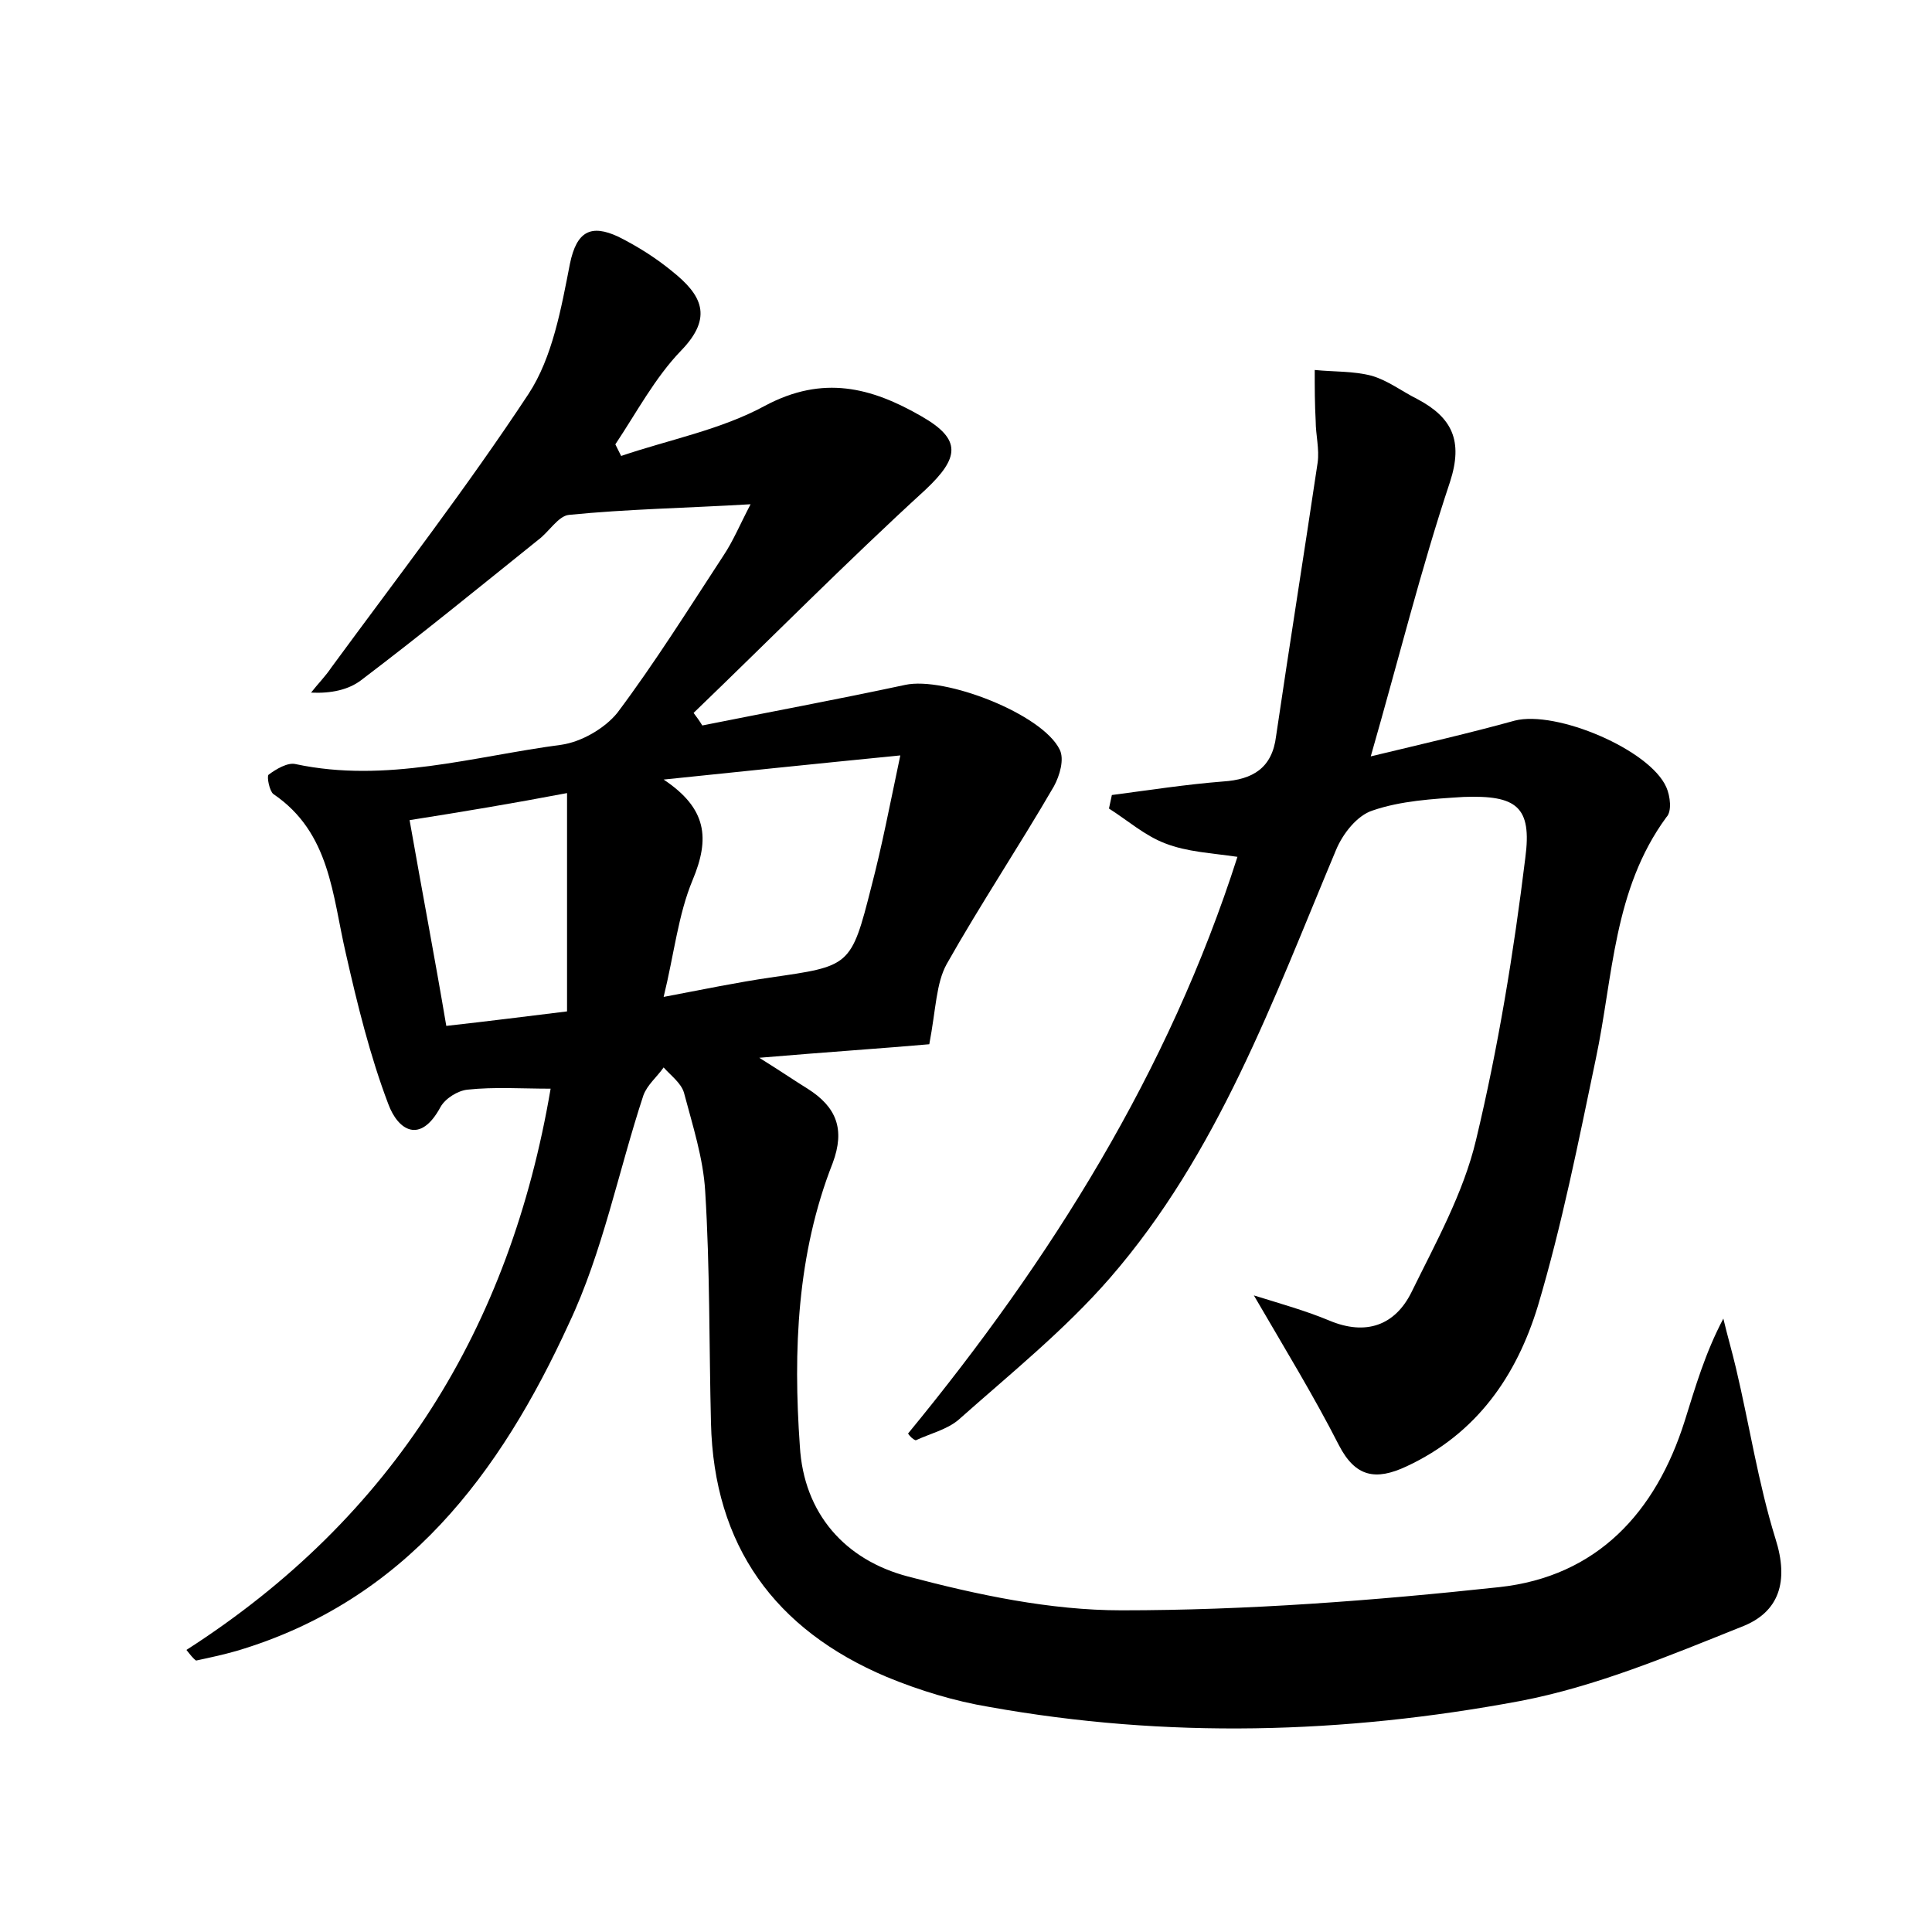 <?xml version="1.0" encoding="utf-8"?>
<!-- Generator: Adobe Illustrator 22.0.0, SVG Export Plug-In . SVG Version: 6.00 Build 0)  -->
<svg version="1.1" id="图层_1" xmlns="http://www.w3.org/2000/svg" xmlns:xlink="http://www.w3.org/1999/xlink" x="0px" y="0px"
	 viewBox="0 0 200 200" style="enable-background:new 0 0 200 200;" xml:space="preserve">
<style type="text/css">
	.st1{fill:#010000;}
	.st4{fill:#fbfafc;}
</style>
<g>
	
	<path d="M19.3,170.8c21.5-13.8,33.5-33.4,37.7-58.1c-3,0-5.8-0.2-8.6,0.1c-1,0.1-2.3,0.9-2.8,1.8c-2.1,3.9-4.4,2.4-5.4-0.3
		c-1.9-5-3.2-10.3-4.4-15.6c-1.4-6-1.6-12.5-7.5-16.5c-0.4-0.3-0.7-1.8-0.5-2c0.8-0.6,2-1.3,2.8-1.1c9.4,2,18.4-0.8,27.5-2
		c2.1-0.3,4.5-1.7,5.8-3.3c3.9-5.2,7.4-10.8,11-16.3c1-1.5,1.7-3.2,2.8-5.3c-6.8,0.4-12.8,0.5-18.8,1.1c-1.1,0.1-2.1,1.8-3.2,2.6
		c-6.1,4.9-12.1,9.8-18.3,14.5c-1.3,1-3.1,1.4-5.2,1.3c0.7-0.9,1.5-1.7,2.1-2.6c6.9-9.4,14-18.6,20.4-28.3c2.5-3.8,3.4-8.9,4.3-13.5
		c0.7-3.4,2.2-4.1,5-2.8c2,1,3.9,2.2,5.6,3.6c3,2.4,4.3,4.7,0.9,8.2c-2.7,2.8-4.6,6.4-6.8,9.7c0.2,0.4,0.4,0.8,0.6,1.2
		c5-1.7,10.3-2.7,14.9-5.2c6-3.2,11-1.9,16.2,1.1c4.2,2.4,3.9,4.3,0.4,7.6c-8.2,7.5-16,15.4-24,23.1c0.3,0.4,0.6,0.8,0.9,1.3
		c7-1.4,14-2.7,21-4.2c4.1-0.9,14.2,3,16,6.7c0.5,1,0,2.7-0.6,3.8c-3.6,6.2-7.6,12.2-11.1,18.4c-1.1,2-1.1,4.6-1.8,8.3
		c-4.5,0.4-10.5,0.8-17.6,1.4c2.4,1.5,3.7,2.4,5,3.2c3,1.9,3.9,4.2,2.6,7.7c-3.7,9.4-4.1,19.4-3.4,29.3c0.4,7,4.7,11.8,11.2,13.5
		c7.2,1.9,14.7,3.5,22.1,3.5c13,0,26.1-1,39.1-2.4c10.1-1.1,16.2-7.7,19.2-17.2c1.1-3.5,2.1-7,4-10.6c0.4,1.7,0.9,3.4,1.3,5.1
		c1.4,5.9,2.3,11.9,4.1,17.7c1.4,4.4,0.4,7.6-3.5,9.1c-7.5,3-15.1,6.2-23,7.7c-18.2,3.4-36.5,3.9-54.9,0.6
		c-3.6-0.6-7.2-1.7-10.6-3.1c-11.6-4.9-17.9-13.6-18.2-26.3c-0.2-8-0.1-16-0.6-24c-0.2-3.4-1.3-6.8-2.2-10.2c-0.3-1-1.4-1.8-2.1-2.6
		c-0.7,1-1.7,1.8-2.1,2.9c-2.6,7.9-4.2,16.2-7.7,23.6c-7.1,15.5-16.9,28.7-34.4,33.9c-1.4,0.4-2.8,0.7-4.2,1
		C20,171.7,19.7,171.3,19.3,170.8z M68.7,103.2c4.2-0.8,7.6-1.5,11-2c8.3-1.2,8.4-1.1,10.5-9.4c1.1-4.2,1.9-8.4,3-13.6
		c-9.1,0.9-16.8,1.7-24.5,2.5c4.5,3,4.8,6.1,3,10.4C70.2,94.7,69.8,98.7,68.7,103.2z M42.4,84.9c1.3,7.4,2.6,14.2,3.8,21.3
		c4.5-0.5,8.4-1,12.5-1.5c0-7.6,0-14.7,0-22.6C52.9,83.2,48.1,84,42.4,84.9z"/>
	<path d="M94,148.4c14.8-18,27-37.5,34.1-59.7c-2.7-0.4-5.2-0.5-7.5-1.4c-2.1-0.8-3.9-2.4-5.8-3.6c0.1-0.5,0.2-0.9,0.3-1.4
		c3.8-0.5,7.7-1.1,11.5-1.4c3.1-0.2,5.1-1.4,5.5-4.7c1.4-9.5,2.9-18.9,4.3-28.3c0.2-1.4-0.2-2.9-0.2-4.3c-0.1-1.8-0.1-3.5-0.1-5.3
		c2,0.2,4,0.1,5.9,0.6c1.7,0.5,3.1,1.6,4.7,2.4c3.6,1.9,4.8,4.3,3.4,8.6c-3,9-5.3,18.3-8.2,28.4c5.4-1.3,10.2-2.4,14.9-3.7
		c4.3-1.1,14,3,15.7,6.9c0.4,0.9,0.6,2.5,0,3.1c-5.5,7.5-5.5,16.5-7.3,25c-1.8,8.6-3.5,17.2-6,25.6c-2.2,7.2-6.3,13.2-13.6,16.6
		c-3.2,1.5-5.3,1.1-7-2.2c-2.6-5.1-5.6-10-8.8-15.5c2.9,0.9,5.4,1.6,7.8,2.6c3.8,1.6,6.8,0.5,8.5-2.9c2.5-5.1,5.4-10.3,6.7-15.8
		c2.3-9.6,3.9-19.4,5.1-29.2c0.7-5.3-0.9-6.5-6.4-6.3c-3.2,0.2-6.5,0.4-9.4,1.4c-1.6,0.5-3.1,2.4-3.8,4.1
		c-6.5,15.5-12.2,31.4-23.4,44.3c-4.7,5.4-10.3,9.9-15.7,14.7c-1.2,1-2.9,1.4-4.4,2.1C94.5,149,94.2,148.7,94,148.4z"/>
	
	
</g>
</svg>

